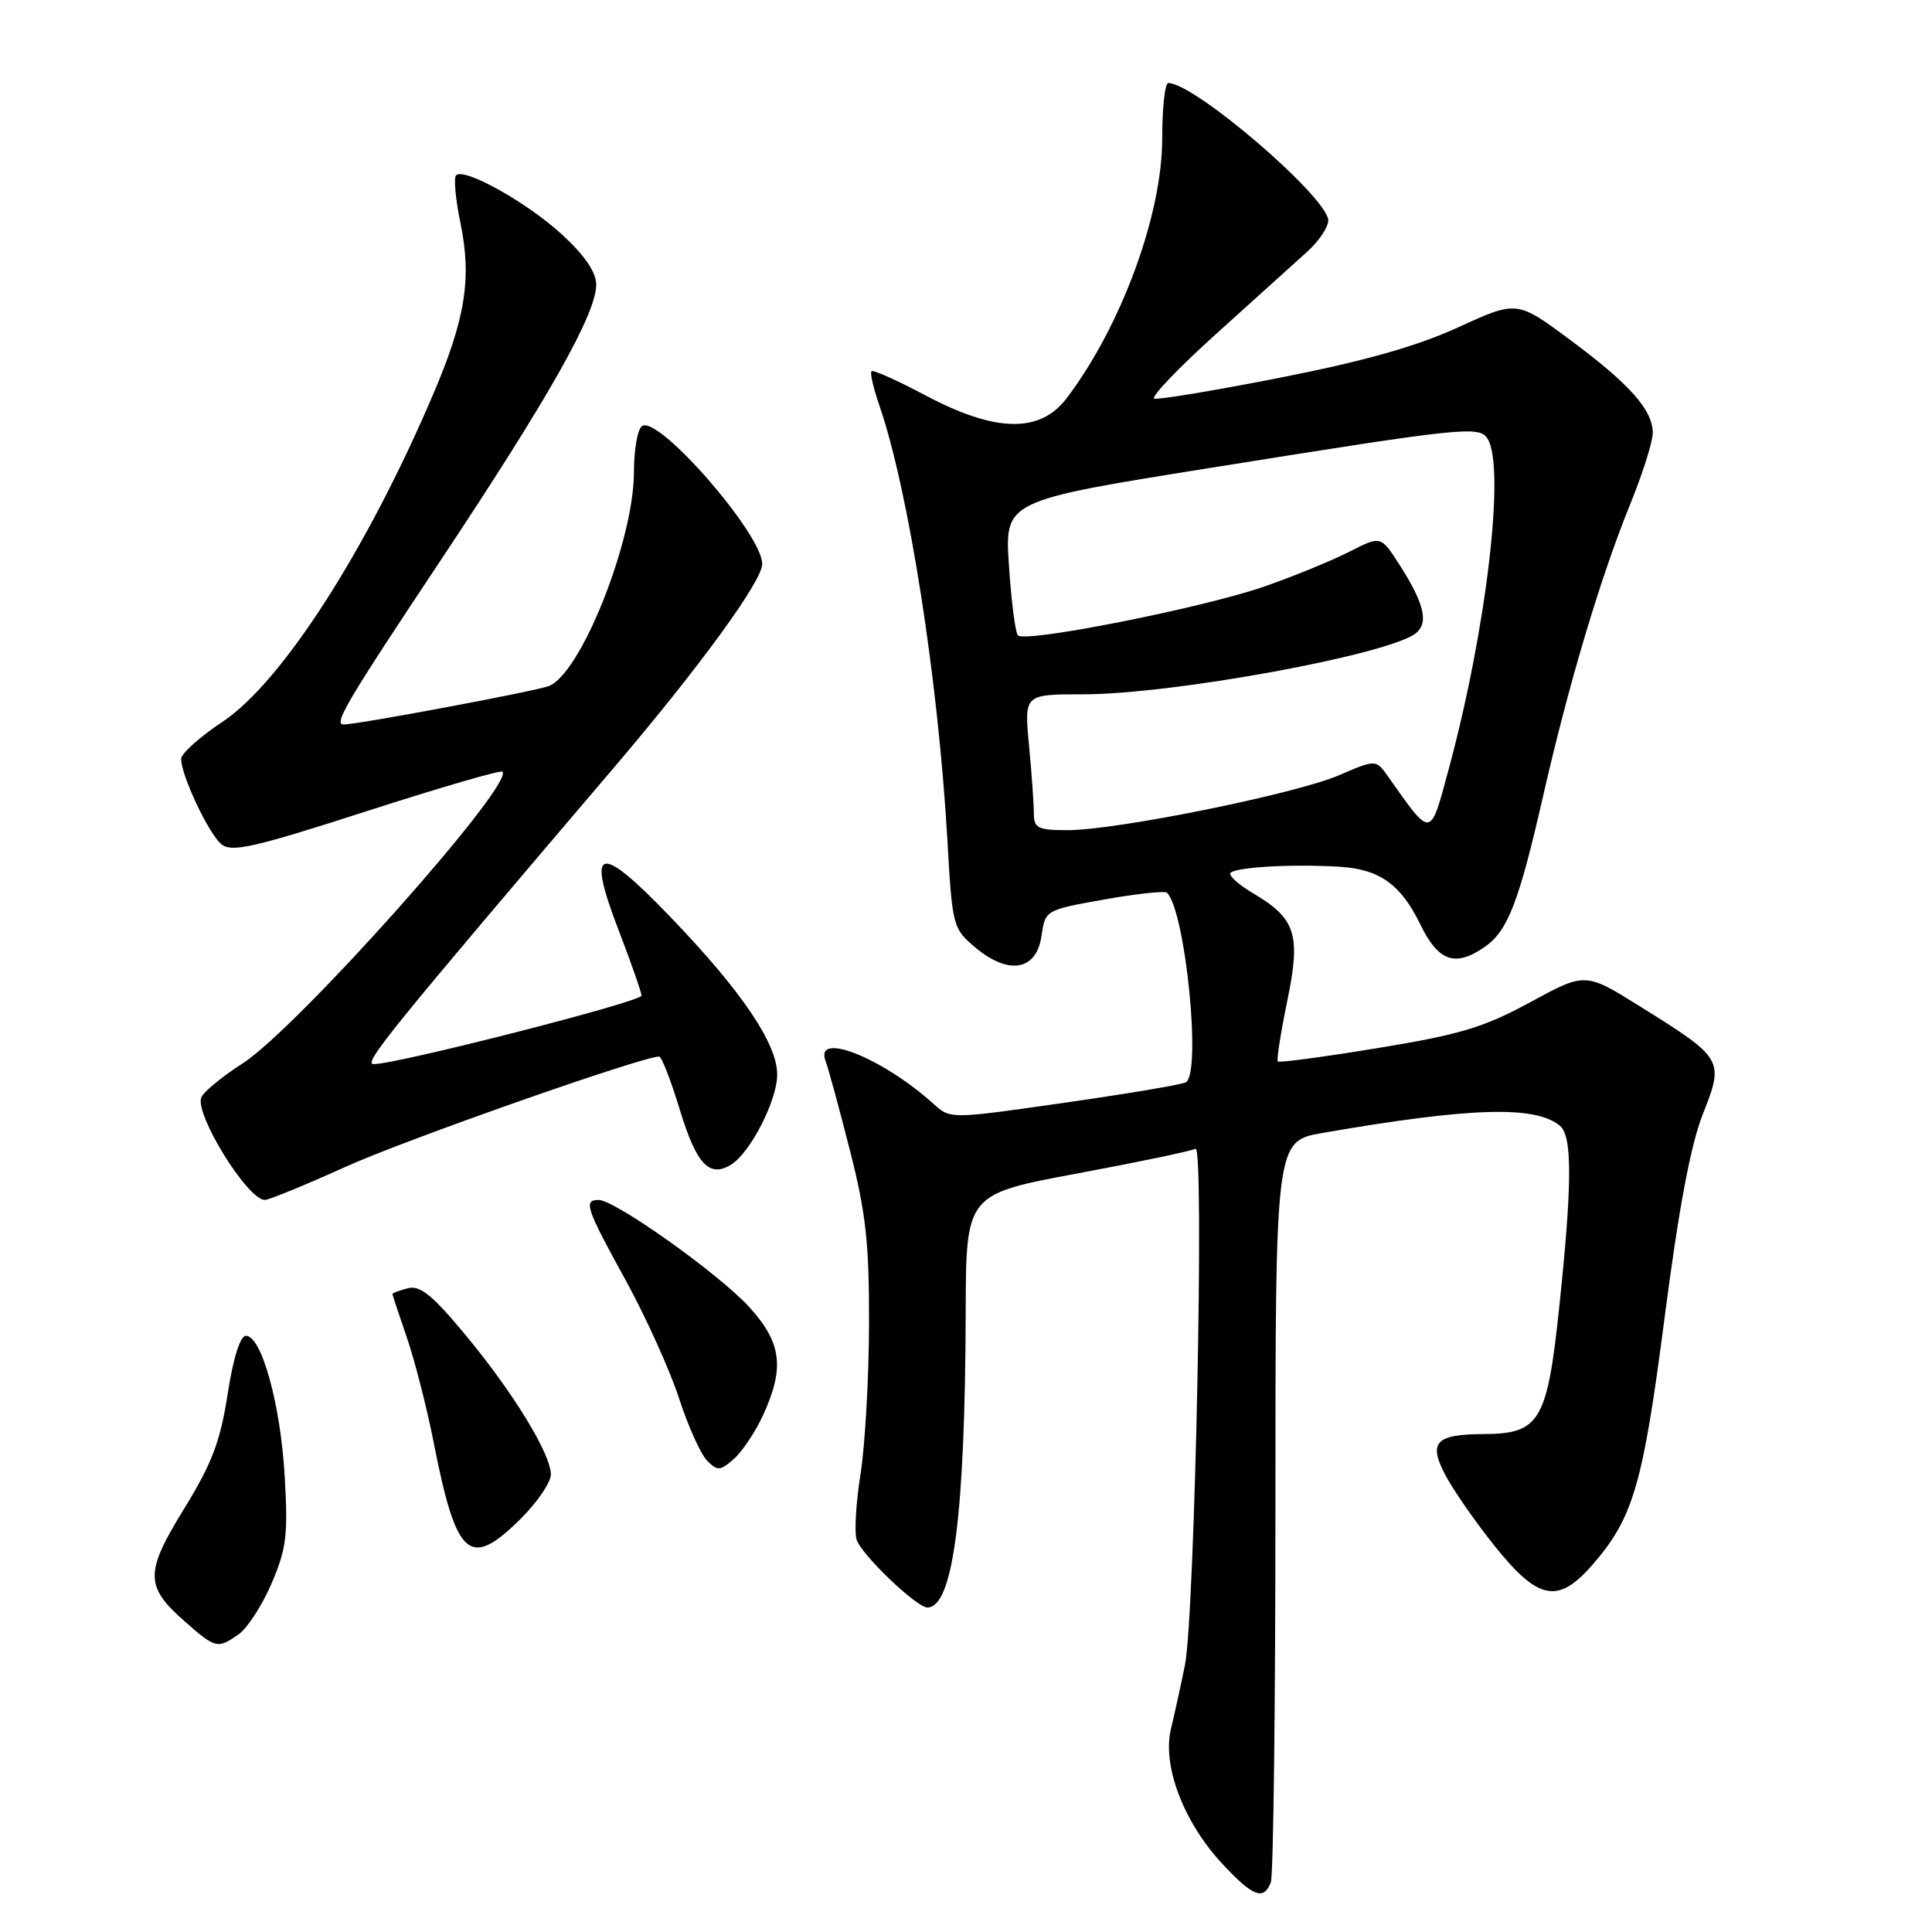 <?xml version="1.0" encoding="UTF-8" standalone="no"?>
<!DOCTYPE svg PUBLIC "-//W3C//DTD SVG 1.1//EN" "http://www.w3.org/Graphics/SVG/1.1/DTD/svg11.dtd" >
<svg xmlns="http://www.w3.org/2000/svg" xmlns:xlink="http://www.w3.org/1999/xlink" version="1.1" viewBox="0 0 256 256">
 <g >
 <path fill="currentColor"
d=" M 168.39 249.42 C 168.73 248.55 169.00 226.09 169.00 199.52 C 169.00 151.21 169.00 151.21 175.25 150.12 C 194.86 146.72 203.44 146.46 206.70 149.17 C 208.36 150.54 208.33 156.98 206.58 173.45 C 205.01 188.30 204.00 189.99 196.64 190.02 C 190.20 190.04 189.21 191.11 191.55 195.51 C 192.62 197.53 195.54 201.72 198.04 204.84 C 203.80 212.04 206.42 212.57 210.92 207.44 C 216.41 201.19 217.69 196.82 220.58 174.50 C 222.46 160.01 224.03 151.67 225.65 147.58 C 228.48 140.44 228.36 140.24 217.32 133.36 C 210.06 128.83 210.06 128.83 202.78 132.79 C 196.64 136.13 193.47 137.09 182.58 138.87 C 175.48 140.04 169.51 140.84 169.32 140.65 C 169.13 140.47 169.70 136.85 170.57 132.61 C 172.39 123.83 171.72 121.72 166.02 118.35 C 164.36 117.37 163.00 116.22 163.00 115.78 C 163.00 114.95 170.88 114.44 177.50 114.85 C 182.82 115.17 185.63 117.19 188.23 122.55 C 190.61 127.43 192.86 128.19 196.79 125.43 C 199.80 123.33 201.28 119.47 204.49 105.39 C 207.88 90.54 212.08 76.48 215.98 66.89 C 217.64 62.82 218.99 58.55 219.00 57.38 C 219.00 54.33 215.96 50.90 208.00 45.00 C 201.00 39.81 201.00 39.81 193.25 43.36 C 187.78 45.87 180.85 47.83 169.70 50.03 C 161.02 51.74 153.48 52.99 152.95 52.82 C 152.42 52.64 156.16 48.74 161.25 44.15 C 166.34 39.56 171.74 34.69 173.25 33.32 C 174.76 31.95 176.00 30.11 176.00 29.22 C 176.00 26.21 158.31 11.00 154.80 11.00 C 154.36 11.00 154.00 14.30 154.00 18.34 C 154.00 28.44 148.58 43.20 141.35 52.75 C 137.81 57.43 131.93 57.32 122.65 52.40 C 118.92 50.42 115.69 48.97 115.48 49.19 C 115.26 49.40 115.74 51.47 116.54 53.78 C 120.40 65.01 124.32 90.06 125.53 111.24 C 126.18 122.76 126.26 123.04 129.24 125.55 C 133.64 129.25 137.34 128.61 138.00 124.04 C 138.50 120.59 138.50 120.58 146.31 119.19 C 150.61 118.42 154.35 118.02 154.63 118.29 C 157.08 120.74 159.22 142.13 157.14 143.41 C 156.67 143.70 149.46 144.92 141.11 146.11 C 125.94 148.29 125.94 148.29 123.72 146.29 C 116.92 140.15 107.85 136.55 109.40 140.61 C 109.74 141.49 111.18 146.78 112.60 152.36 C 114.75 160.77 115.18 164.72 115.15 175.51 C 115.13 182.66 114.62 191.59 114.02 195.36 C 113.42 199.12 113.19 203.02 113.51 204.02 C 114.13 205.99 121.45 213.00 122.88 213.00 C 126.29 213.00 127.88 200.73 127.96 173.87 C 128.00 158.24 128.00 158.24 142.75 155.49 C 150.86 153.98 157.91 152.51 158.41 152.21 C 159.61 151.51 158.32 214.13 157.01 220.64 C 156.47 223.31 155.63 227.11 155.16 229.08 C 153.98 233.91 156.80 241.37 161.86 246.85 C 165.99 251.32 167.44 251.89 168.39 249.42 Z  M 31.64 216.54 C 32.78 215.74 34.74 212.71 35.98 209.82 C 37.96 205.21 38.18 203.41 37.72 195.53 C 37.16 186.03 34.66 177.00 32.59 177.00 C 31.82 177.00 30.90 179.95 30.16 184.75 C 29.19 191.00 28.08 193.93 24.41 199.89 C 19.17 208.40 19.18 210.20 24.53 214.89 C 28.59 218.46 28.83 218.51 31.64 216.54 Z  M 69.12 201.12 C 71.25 198.98 73.00 196.39 72.99 195.37 C 72.98 192.63 67.96 184.44 61.63 176.83 C 57.30 171.61 55.65 170.28 54.05 170.70 C 52.92 170.99 52.00 171.34 52.00 171.46 C 52.00 171.58 52.86 174.19 53.92 177.26 C 54.97 180.32 56.57 186.58 57.47 191.16 C 60.49 206.52 62.23 208.01 69.12 201.12 Z  M 101.12 187.50 C 104.00 181.22 103.57 177.88 99.25 173.16 C 95.21 168.75 81.49 159.00 79.32 159.00 C 77.28 159.00 77.64 160.07 82.89 169.61 C 85.57 174.50 88.76 181.54 89.97 185.27 C 91.18 188.99 92.86 192.72 93.71 193.56 C 95.08 194.94 95.44 194.91 97.26 193.30 C 98.37 192.31 100.11 189.70 101.12 187.50 Z  M 45.79 154.61 C 53.69 151.03 85.07 140.00 87.34 140.00 C 87.67 140.00 88.91 143.19 90.09 147.08 C 92.28 154.28 94.00 156.11 96.89 154.31 C 99.42 152.74 102.97 145.82 102.98 142.42 C 103.01 138.31 98.29 131.34 88.83 121.50 C 79.29 111.58 77.64 112.03 82.01 123.36 C 83.65 127.63 85.00 131.49 85.00 131.93 C 85.00 132.73 52.64 141.00 49.53 141.00 C 48.06 141.00 51.39 136.88 81.35 101.71 C 92.71 88.37 101.00 76.99 101.00 74.73 C 101.00 70.79 87.32 55.07 85.09 56.44 C 84.49 56.81 84.00 59.56 84.00 62.56 C 84.00 71.59 76.95 89.32 72.71 90.91 C 70.90 91.60 47.39 96.00 45.54 96.00 C 44.14 96.00 45.89 93.04 58.26 74.44 C 72.70 52.73 79.00 41.58 79.00 37.73 C 79.00 36.08 77.51 33.88 74.52 31.12 C 69.89 26.85 61.51 22.16 60.43 23.23 C 60.10 23.57 60.36 26.41 61.01 29.54 C 62.53 36.88 61.68 42.24 57.36 52.33 C 48.53 73.02 37.30 90.46 29.46 95.66 C 26.46 97.65 24.00 99.86 24.00 100.56 C 24.00 102.73 27.64 110.46 29.33 111.86 C 30.68 112.98 33.58 112.33 48.54 107.50 C 58.23 104.38 66.35 102.01 66.58 102.25 C 68.21 103.88 39.35 136.29 32.16 140.90 C 29.42 142.66 26.95 144.69 26.67 145.42 C 25.80 147.69 32.82 159.00 35.09 159.00 C 35.63 159.00 40.45 157.02 45.79 154.61 Z  M 136.99 107.75 C 136.99 106.51 136.70 102.46 136.35 98.75 C 135.71 92.00 135.71 92.00 143.49 92.00 C 155.47 92.00 184.23 86.71 187.64 83.88 C 189.34 82.48 188.69 79.88 185.38 74.74 C 182.96 70.98 182.96 70.98 178.75 73.13 C 176.43 74.31 171.38 76.38 167.52 77.72 C 159.42 80.54 135.80 85.22 134.88 84.19 C 134.53 83.81 134.00 79.64 133.69 74.93 C 133.12 66.36 133.12 66.36 160.31 62.01 C 194.08 56.60 196.00 56.40 197.11 58.14 C 199.49 61.90 196.97 83.40 191.96 101.92 C 189.46 111.18 189.75 111.14 183.91 102.87 C 182.32 100.62 182.32 100.62 177.41 102.73 C 171.64 105.21 147.96 110.00 141.49 110.00 C 137.50 110.00 137.00 109.75 136.99 107.75 Z "/>
</g>
</svg>